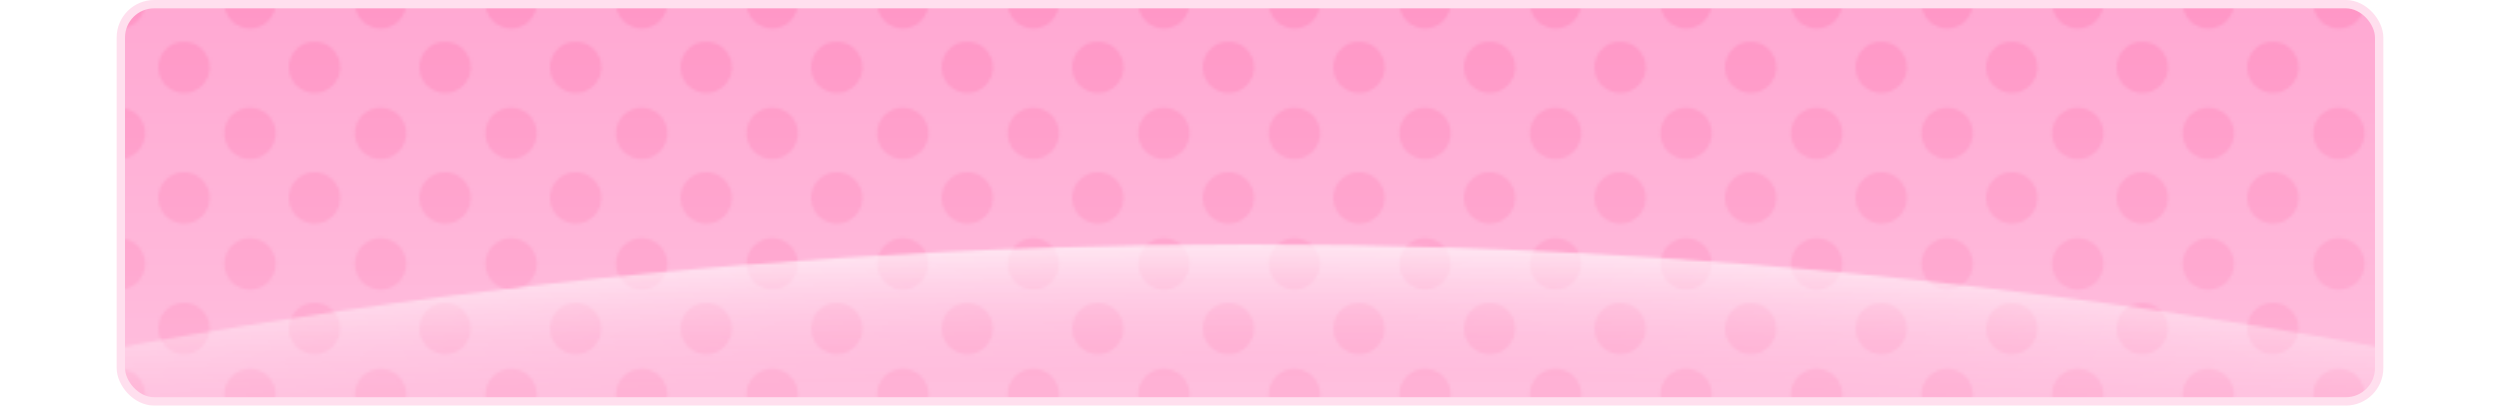 <!--============================================================================
=
= Copyright (c) 2020 Dominus Iniquitatis <zerosaiko@gmail.com>
=
= See LICENSE file for the licensing information
=
=============================================================================-->
<svg xmlns="http://www.w3.org/2000/svg" xmlns:xlink="http://www.w3.org/1999/xlink" version="1.1" width="900" height="146">
    <defs>
        <linearGradient id="backgroundFadeGradient" x1="50%" y1="0%" x2="50%" y2="100%">
            <stop offset="0%" style="stop-color: rgb(255, 255, 255); stop-opacity: 1.0" />
            <stop offset="100%" style="stop-color: rgb(255, 255, 255); stop-opacity: 0.675" />
        </linearGradient>
        <mask id="backgroundFadeMask">
            <rect width="100%" height="100%" fill="url(#backgroundFadeGradient)" />
        </mask>
        <radialGradient id="circleGradient">
            <stop offset="98%" style="stop-color: rgb(255, 255, 255); stop-opacity: 0.0" />
            <stop offset="100%" style="stop-color: rgb(255, 255, 255); stop-opacity: 0.65" />
        </radialGradient>
        <linearGradient id="circleFadeGradient" x1="50%" y1="0%" x2="50%" y2="100%" gradientUnits="userSpaceOnUse">
            <stop offset="50%" style="stop-color: rgb(255, 255, 255); stop-opacity: 1.0" />
            <stop offset="80%" style="stop-color: rgb(255, 255, 255); stop-opacity: 0.2" />
        </linearGradient>
        <mask id="circleFadeMask">
            <rect width="100%" height="100%" fill="url(#circleFadeGradient)" />
        </mask>
        <pattern id="dots" x="-10" y="-10" width="46.5" height="46.5" patternUnits="userSpaceOnUse">
            <g fill="rgb(255, 150, 198)">
                <circle cx="11" cy="11" r="9.25" />
                <circle cx="34.25" cy="34.25" r="9.25" />
            </g>
        </pattern>
        <pattern id="backgroundMain" width="816" height="146" patternUnits="userSpaceOnUse">
            <rect width="816" height="146" fill="rgb(255, 168, 210)" />
            <rect width="816" height="146" fill="url(#dots)" />
            <circle cx="408" cy="2338" r="2250" fill="url(#circleGradient)" mask="url(#circleFadeMask)" />
        </pattern>
        <pattern id="backgroundFinal" width="816" height="146" patternUnits="userSpaceOnUse">
            <rect width="816" height="146" fill="url(#backgroundMain)" mask="url(#backgroundFadeMask)" />
        </pattern>
    </defs>
    <g fill="url(#backgroundFinal)" stroke="rgb(255, 223, 238)" stroke-width="3" transform="translate(42 0)">
        <rect x="1.5" y="1.5" width="813" height="143" rx="12" />
    </g>
</svg>
